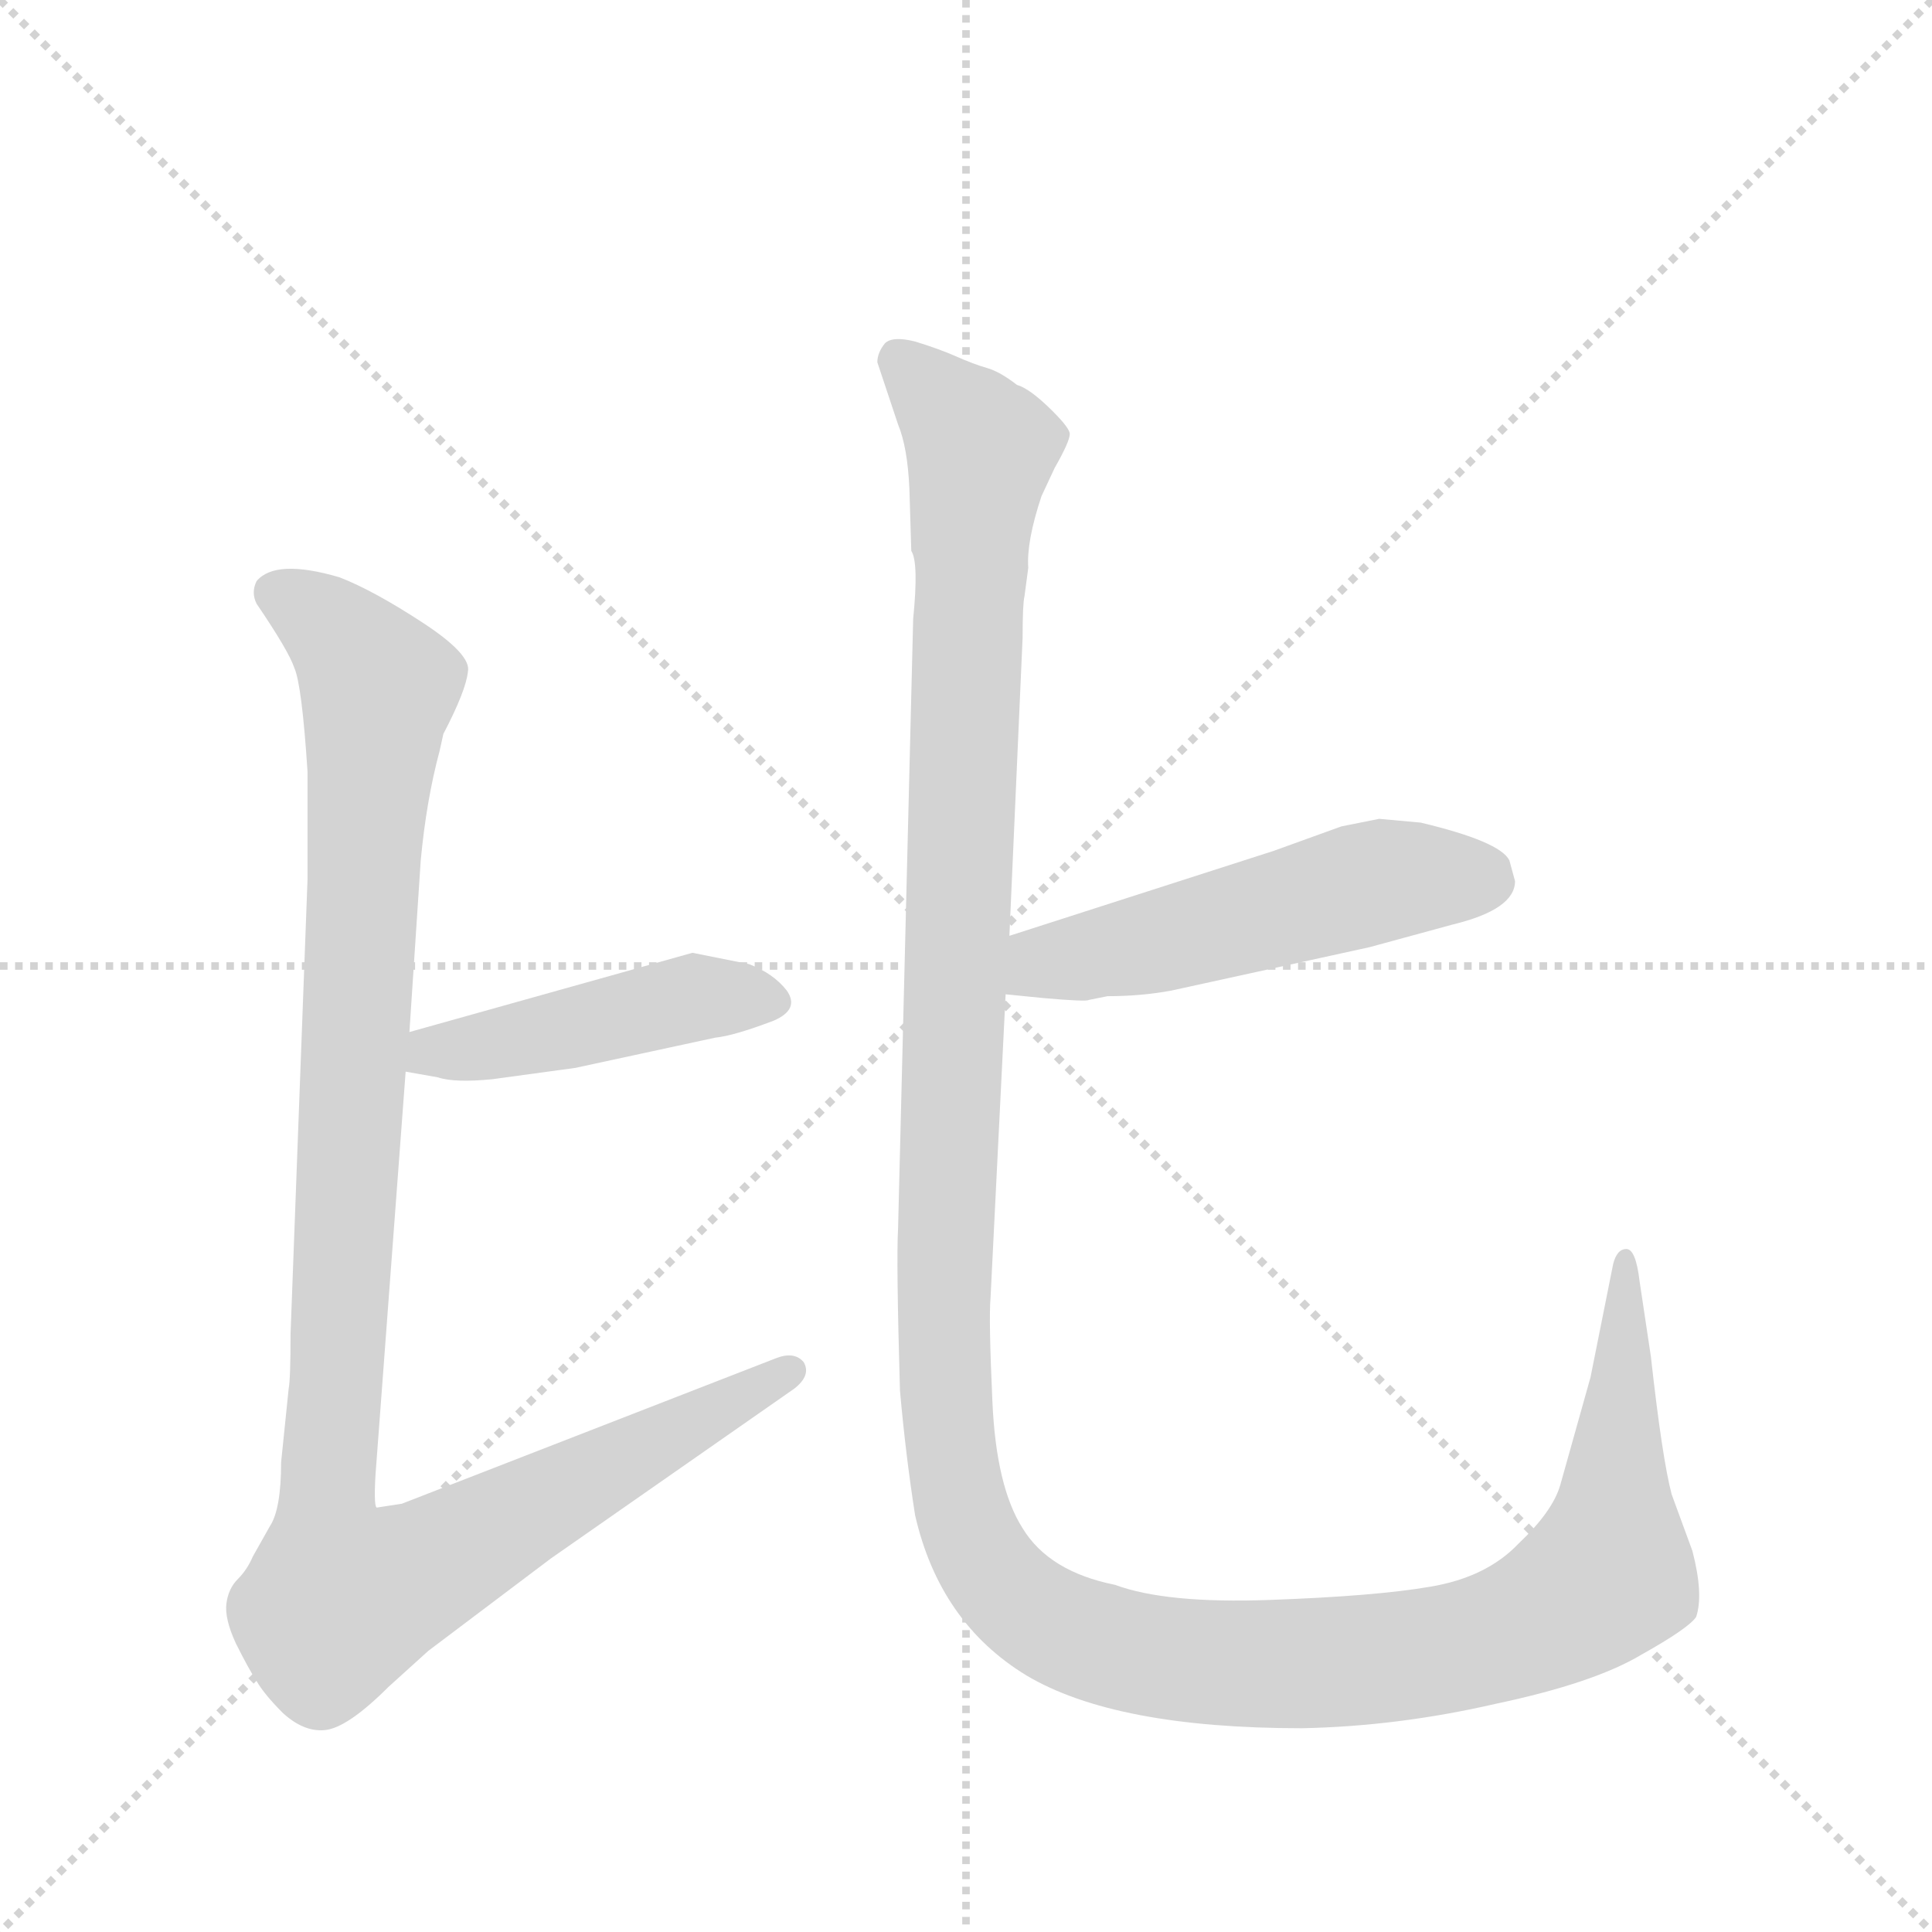 <svg version="1.1" viewBox="0 0 1024 1024" xmlns="http://www.w3.org/2000/svg">
  <g stroke="lightgray" stroke-dasharray="1,1" stroke-width="1" transform="scale(4, 4)">
    <line x1="0" y1="0" x2="256" y2="256"></line>
    <line x1="256" y1="0" x2="0" y2="256"></line>
    <line x1="128" y1="0" x2="128" y2="256"></line>
    <line x1="0" y1="128" x2="256" y2="128"></line>
  </g>
  <g transform="scale(1, -1) translate(0, -860)">
    <style type="text/css">
      
        @keyframes keyframes0 {
          from {
            stroke: blue;
            stroke-dashoffset: 449;
            stroke-width: 128;
          }
          59% {
            animation-timing-function: step-end;
            stroke: blue;
            stroke-dashoffset: 0;
            stroke-width: 128;
          }
          to {
            stroke: black;
            stroke-width: 1024;
          }
        }
        #make-me-a-hanzi-animation-0 {
          animation: keyframes0 0.615s both;
          animation-delay: 0s;
          animation-timing-function: linear;
        }
      
        @keyframes keyframes1 {
          from {
            stroke: blue;
            stroke-dashoffset: 1082;
            stroke-width: 128;
          }
          78% {
            animation-timing-function: step-end;
            stroke: blue;
            stroke-dashoffset: 0;
            stroke-width: 128;
          }
          to {
            stroke: black;
            stroke-width: 1024;
          }
        }
        #make-me-a-hanzi-animation-1 {
          animation: keyframes1 1.131s both;
          animation-delay: 0.615s;
          animation-timing-function: linear;
        }
      
        @keyframes keyframes2 {
          from {
            stroke: blue;
            stroke-dashoffset: 511;
            stroke-width: 128;
          }
          62% {
            animation-timing-function: step-end;
            stroke: blue;
            stroke-dashoffset: 0;
            stroke-width: 128;
          }
          to {
            stroke: black;
            stroke-width: 1024;
          }
        }
        #make-me-a-hanzi-animation-2 {
          animation: keyframes2 0.666s both;
          animation-delay: 1.746s;
          animation-timing-function: linear;
        }
      
        @keyframes keyframes3 {
          from {
            stroke: blue;
            stroke-dashoffset: 1438;
            stroke-width: 128;
          }
          82% {
            animation-timing-function: step-end;
            stroke: blue;
            stroke-dashoffset: 0;
            stroke-width: 128;
          }
          to {
            stroke: black;
            stroke-width: 1024;
          }
        }
        #make-me-a-hanzi-animation-3 {
          animation: keyframes3 1.42s both;
          animation-delay: 2.412s;
          animation-timing-function: linear;
        }
      
    </style>
    
      <path d="M 397 349 L 367 355 L 217 313 C 188 305 185 297 215 292 L 232 289 Q 241 286 261 288 L 305 294 L 379 310 Q 389 311 410 319 Q 424 325 417 335 Q 410 344 397 349 Z" fill="lightgray"></path>
    
      <path d="M 217 313 L 223 404 Q 226 436 233 462 L 235 471 Q 247 494 248 504 Q 250 513 224 530 Q 198 547 180 554 Q 146 564 136 552 Q 133 546 136 540 Q 153 515 156 506 Q 160 497 163 451 L 163 394 L 154 153 Q 154 129 153 124 L 149 85 Q 149 60 143 51 L 134 35 Q 131 28 126 23 Q 121 18 120 10 Q 119 2 125 -11 Q 132 -25 136 -31 Q 140 -38 150 -48 Q 161 -58 172 -57 Q 184 -56 206 -34 L 227 -15 L 292 34 L 421 124 Q 430 131 426 138 Q 421 144 411 140 L 213 63 L 200 61 Q 198 60 199 78 L 215 292 L 217 313 Z" fill="lightgray"></path>
    
      <path d="M 577 330 L 587 332 Q 605 332 621 335 L 726 358 L 770 370 Q 803 378 803 393 L 800 404 Q 795 414 753 424 L 731 426 L 711 422 L 675 409 L 535 364 C 506 355 503 336 533 333 L 553 331 Q 576 329 577 330 Z" fill="lightgray"></path>
    
      <path d="M 535 364 L 542 522 Q 542 540 543 544 L 545 559 Q 544 573 552 597 L 559 612 Q 567 626 567 630 Q 567 633 558 642 Q 546 654 539 656 Q 530 663 523 665 Q 516 667 507 671 Q 498 675 485 679 Q 473 682 469 678 Q 465 673 465 668 L 476 635 Q 481 623 482 601 L 483 568 Q 487 562 484 532 L 476 209 Q 475 192 477 123 Q 480 89 485 57 Q 498 0 544 -28 Q 591 -56 690 -56 Q 741 -55 793 -43 Q 845 -32 870 -17 Q 895 -3 899 3 Q 903 15 897 38 L 886 68 Q 881 87 875 141 L 869 181 Q 867 198 862 198 Q 857 198 855 190 L 843 130 L 827 73 Q 823 59 805 42 Q 788 24 758 19 Q 729 14 673 12 Q 618 10 591 20 Q 556 27 542 50 Q 528 72 526 117 Q 524 161 525 172 L 533 333 L 535 364 Z" fill="lightgray"></path>
    
    
      <clipPath id="make-me-a-hanzi-clip-0">
        <path d="M 397 349 L 367 355 L 217 313 C 188 305 185 297 215 292 L 232 289 Q 241 286 261 288 L 305 294 L 379 310 Q 389 311 410 319 Q 424 325 417 335 Q 410 344 397 349 Z"></path>
      </clipPath>
      <path clip-path="url(#make-me-a-hanzi-clip-0)" d="M 220 297 L 370 332 L 409 329" fill="none" id="make-me-a-hanzi-animation-0" stroke-dasharray="321 642" stroke-linecap="round"></path>
    
      <clipPath id="make-me-a-hanzi-clip-1">
        <path d="M 217 313 L 223 404 Q 226 436 233 462 L 235 471 Q 247 494 248 504 Q 250 513 224 530 Q 198 547 180 554 Q 146 564 136 552 Q 133 546 136 540 Q 153 515 156 506 Q 160 497 163 451 L 163 394 L 154 153 Q 154 129 153 124 L 149 85 Q 149 60 143 51 L 134 35 Q 131 28 126 23 Q 121 18 120 10 Q 119 2 125 -11 Q 132 -25 136 -31 Q 140 -38 150 -48 Q 161 -58 172 -57 Q 184 -56 206 -34 L 227 -15 L 292 34 L 421 124 Q 430 131 426 138 Q 421 144 411 140 L 213 63 L 200 61 Q 198 60 199 78 L 215 292 L 217 313 Z"></path>
      </clipPath>
      <path clip-path="url(#make-me-a-hanzi-clip-1)" d="M 146 546 L 166 536 L 201 495 L 173 76 L 181 13 L 233 33 L 418 133" fill="none" id="make-me-a-hanzi-animation-1" stroke-dasharray="954 1908" stroke-linecap="round"></path>
    
      <clipPath id="make-me-a-hanzi-clip-2">
        <path d="M 577 330 L 587 332 Q 605 332 621 335 L 726 358 L 770 370 Q 803 378 803 393 L 800 404 Q 795 414 753 424 L 731 426 L 711 422 L 675 409 L 535 364 C 506 355 503 336 533 333 L 553 331 Q 576 329 577 330 Z"></path>
      </clipPath>
      <path clip-path="url(#make-me-a-hanzi-clip-2)" d="M 539 340 L 553 350 L 612 360 L 722 391 L 786 394" fill="none" id="make-me-a-hanzi-animation-2" stroke-dasharray="383 766" stroke-linecap="round"></path>
    
      <clipPath id="make-me-a-hanzi-clip-3">
        <path d="M 535 364 L 542 522 Q 542 540 543 544 L 545 559 Q 544 573 552 597 L 559 612 Q 567 626 567 630 Q 567 633 558 642 Q 546 654 539 656 Q 530 663 523 665 Q 516 667 507 671 Q 498 675 485 679 Q 473 682 469 678 Q 465 673 465 668 L 476 635 Q 481 623 482 601 L 483 568 Q 487 562 484 532 L 476 209 Q 475 192 477 123 Q 480 89 485 57 Q 498 0 544 -28 Q 591 -56 690 -56 Q 741 -55 793 -43 Q 845 -32 870 -17 Q 895 -3 899 3 Q 903 15 897 38 L 886 68 Q 881 87 875 141 L 869 181 Q 867 198 862 198 Q 857 198 855 190 L 843 130 L 827 73 Q 823 59 805 42 Q 788 24 758 19 Q 729 14 673 12 Q 618 10 591 20 Q 556 27 542 50 Q 528 72 526 117 Q 524 161 525 172 L 533 333 L 535 364 Z"></path>
      </clipPath>
      <path clip-path="url(#make-me-a-hanzi-clip-3)" d="M 476 670 L 520 621 L 514 573 L 500 134 L 508 67 L 528 23 L 563 -4 L 631 -20 L 737 -19 L 820 3 L 853 26 L 861 192" fill="none" id="make-me-a-hanzi-animation-3" stroke-dasharray="1310 2620" stroke-linecap="round"></path>
    
  </g>
</svg>